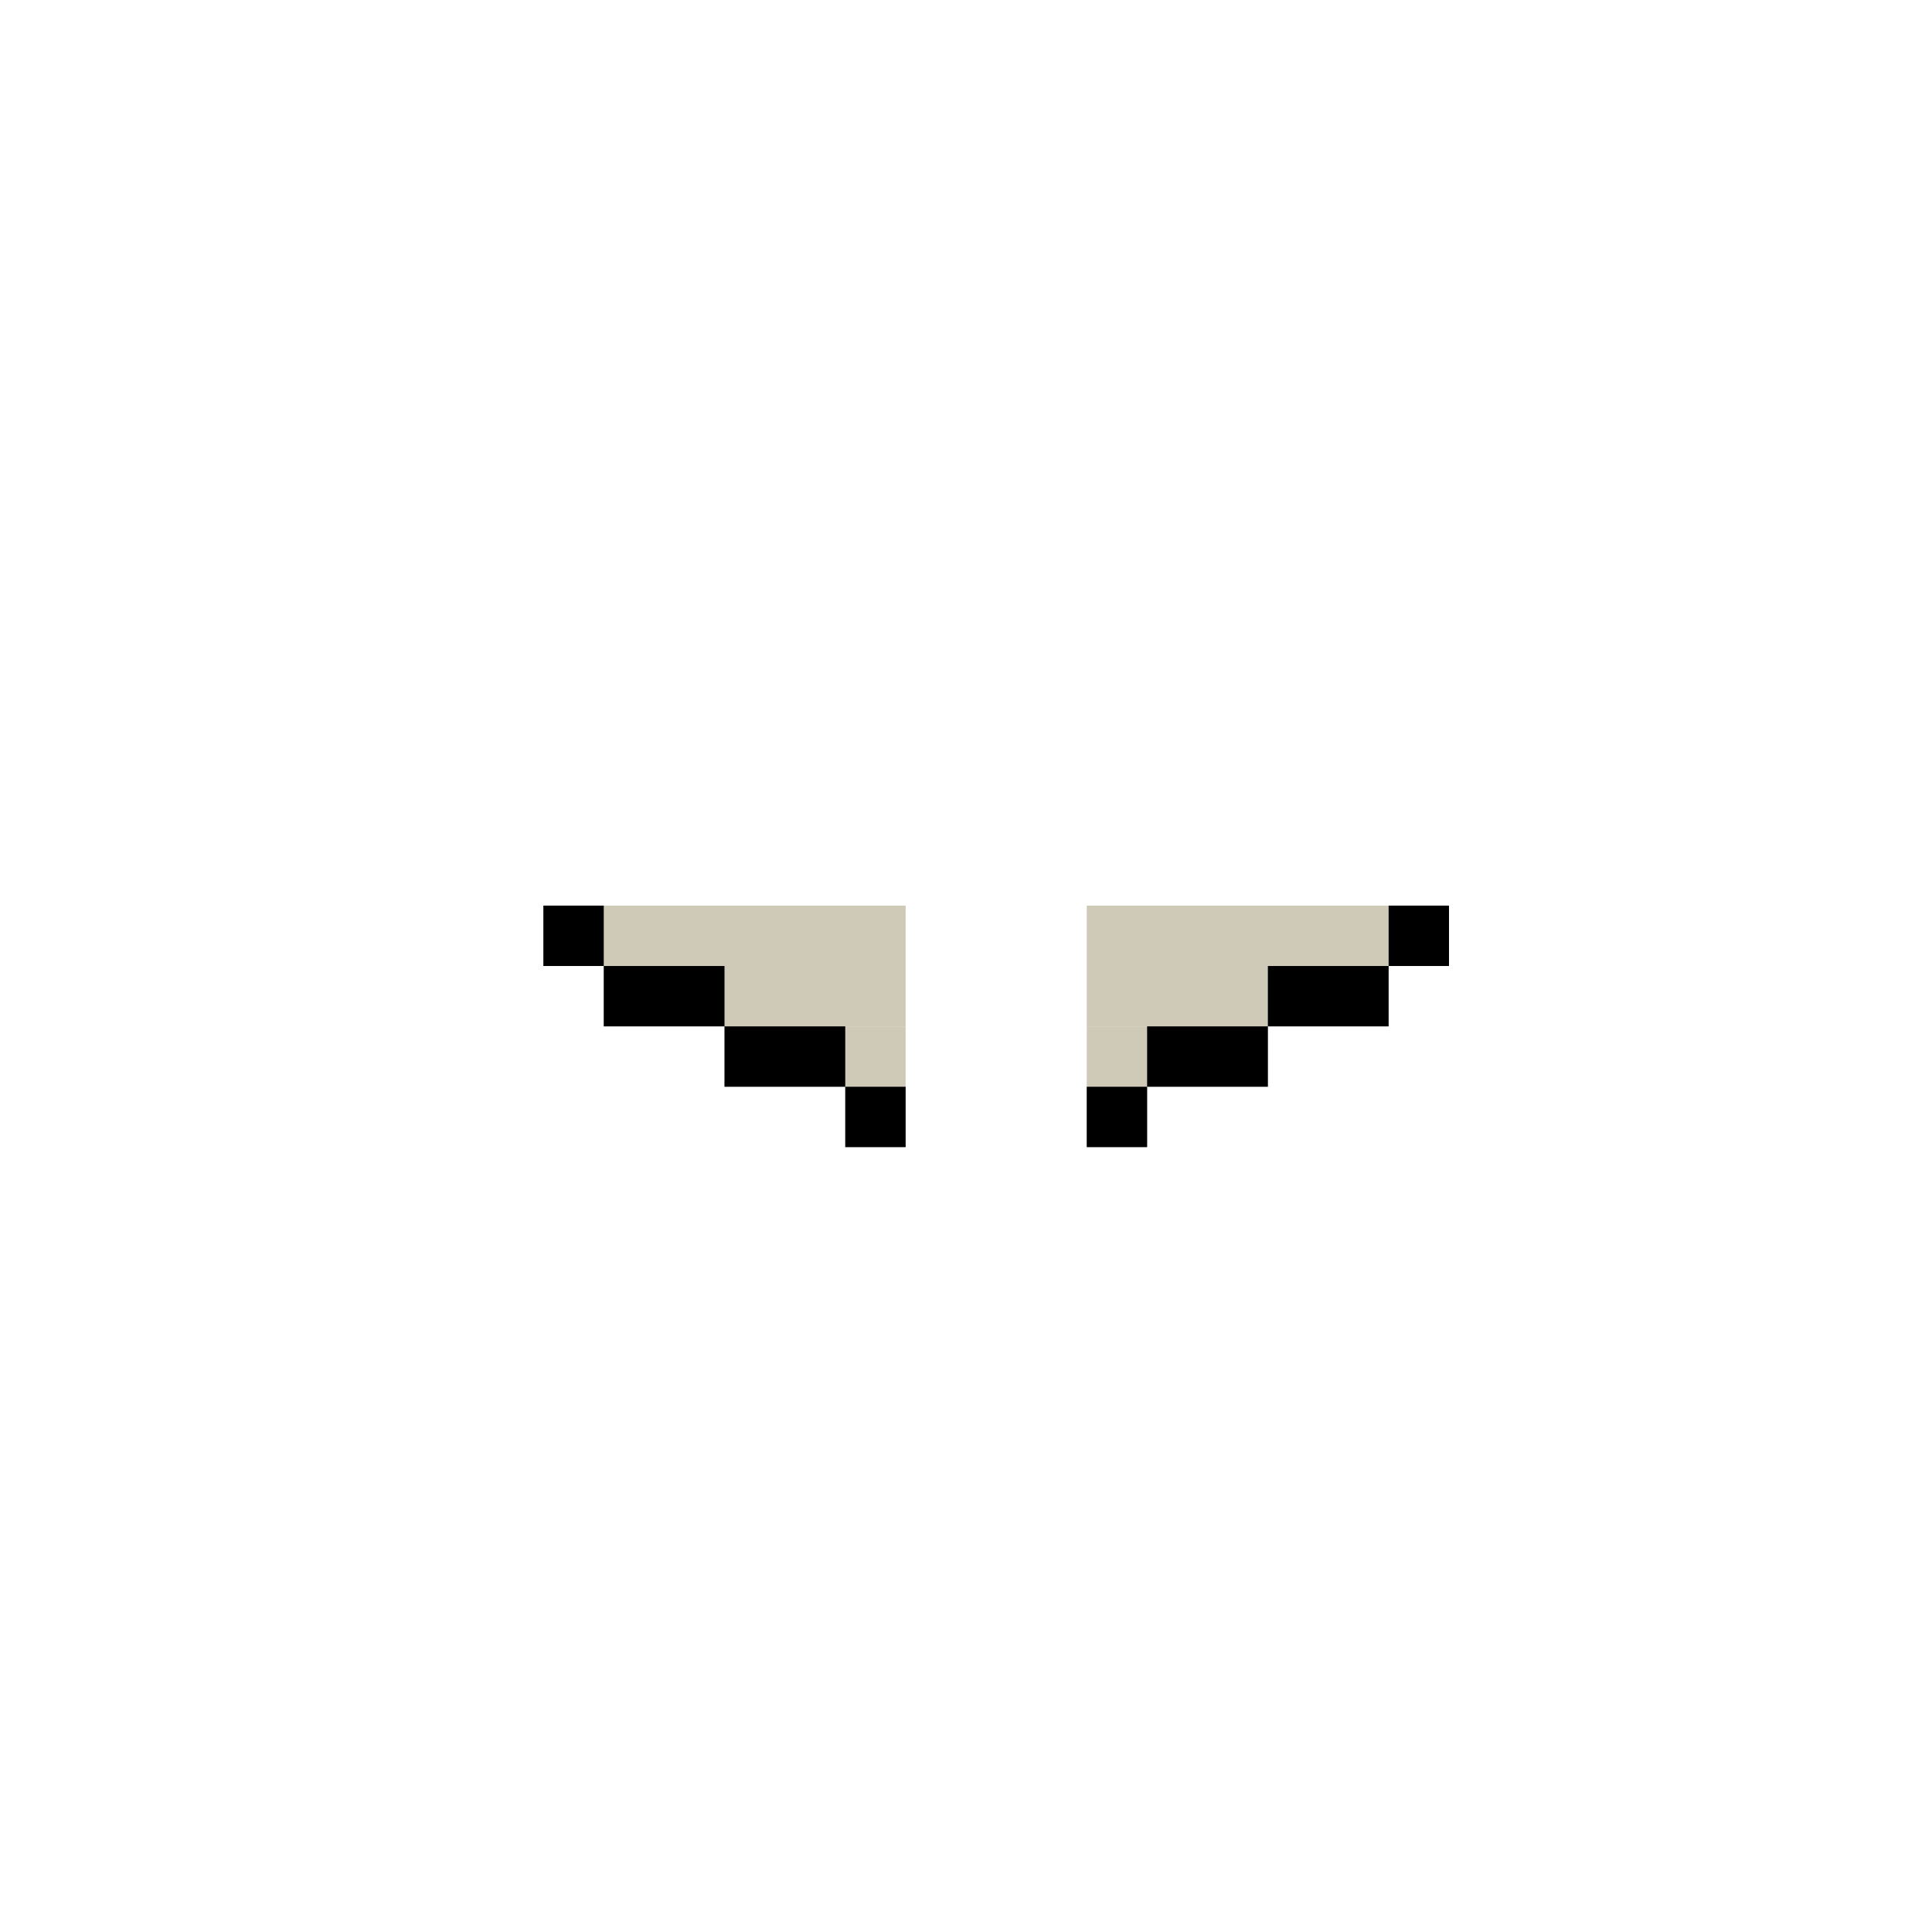 <svg width="320" height="320" viewBox="0 0 320 320" fill="none" xmlns="http://www.w3.org/2000/svg">
<rect x="90" y="150" width="60" height="10" fill="#CFC9B8"/>
<rect x="100" y="160" width="50" height="10" fill="#CFC9B8"/>
<rect x="120" y="170" width="30" height="10" fill="#CFC9B8"/>
<rect x="140" y="180" width="10" height="10" fill="#CFC9B8"/>
<rect x="180" y="160" width="50" height="10" fill="#CFC9B8"/>
<rect x="180" y="150" width="60" height="10" fill="#CFC9B8"/>
<rect x="180" y="170" width="30" height="10" fill="#CFC9B8"/>
<rect x="180" y="180" width="10" height="10" fill="#CFC9B8"/>
<rect x="90" y="150" width="10" height="10" fill="black"/>
<rect x="140" y="180" width="10" height="10" fill="black"/>
<rect x="180" y="180" width="10" height="10" fill="black"/>
<rect x="230" y="150" width="10" height="10" fill="black"/>
<rect x="100" y="160" width="20" height="10" fill="black"/>
<rect x="120" y="170" width="20" height="10" fill="black"/>
<rect x="190" y="170" width="20" height="10" fill="black"/>
<rect x="210" y="160" width="20" height="10" fill="black"/>
</svg>
